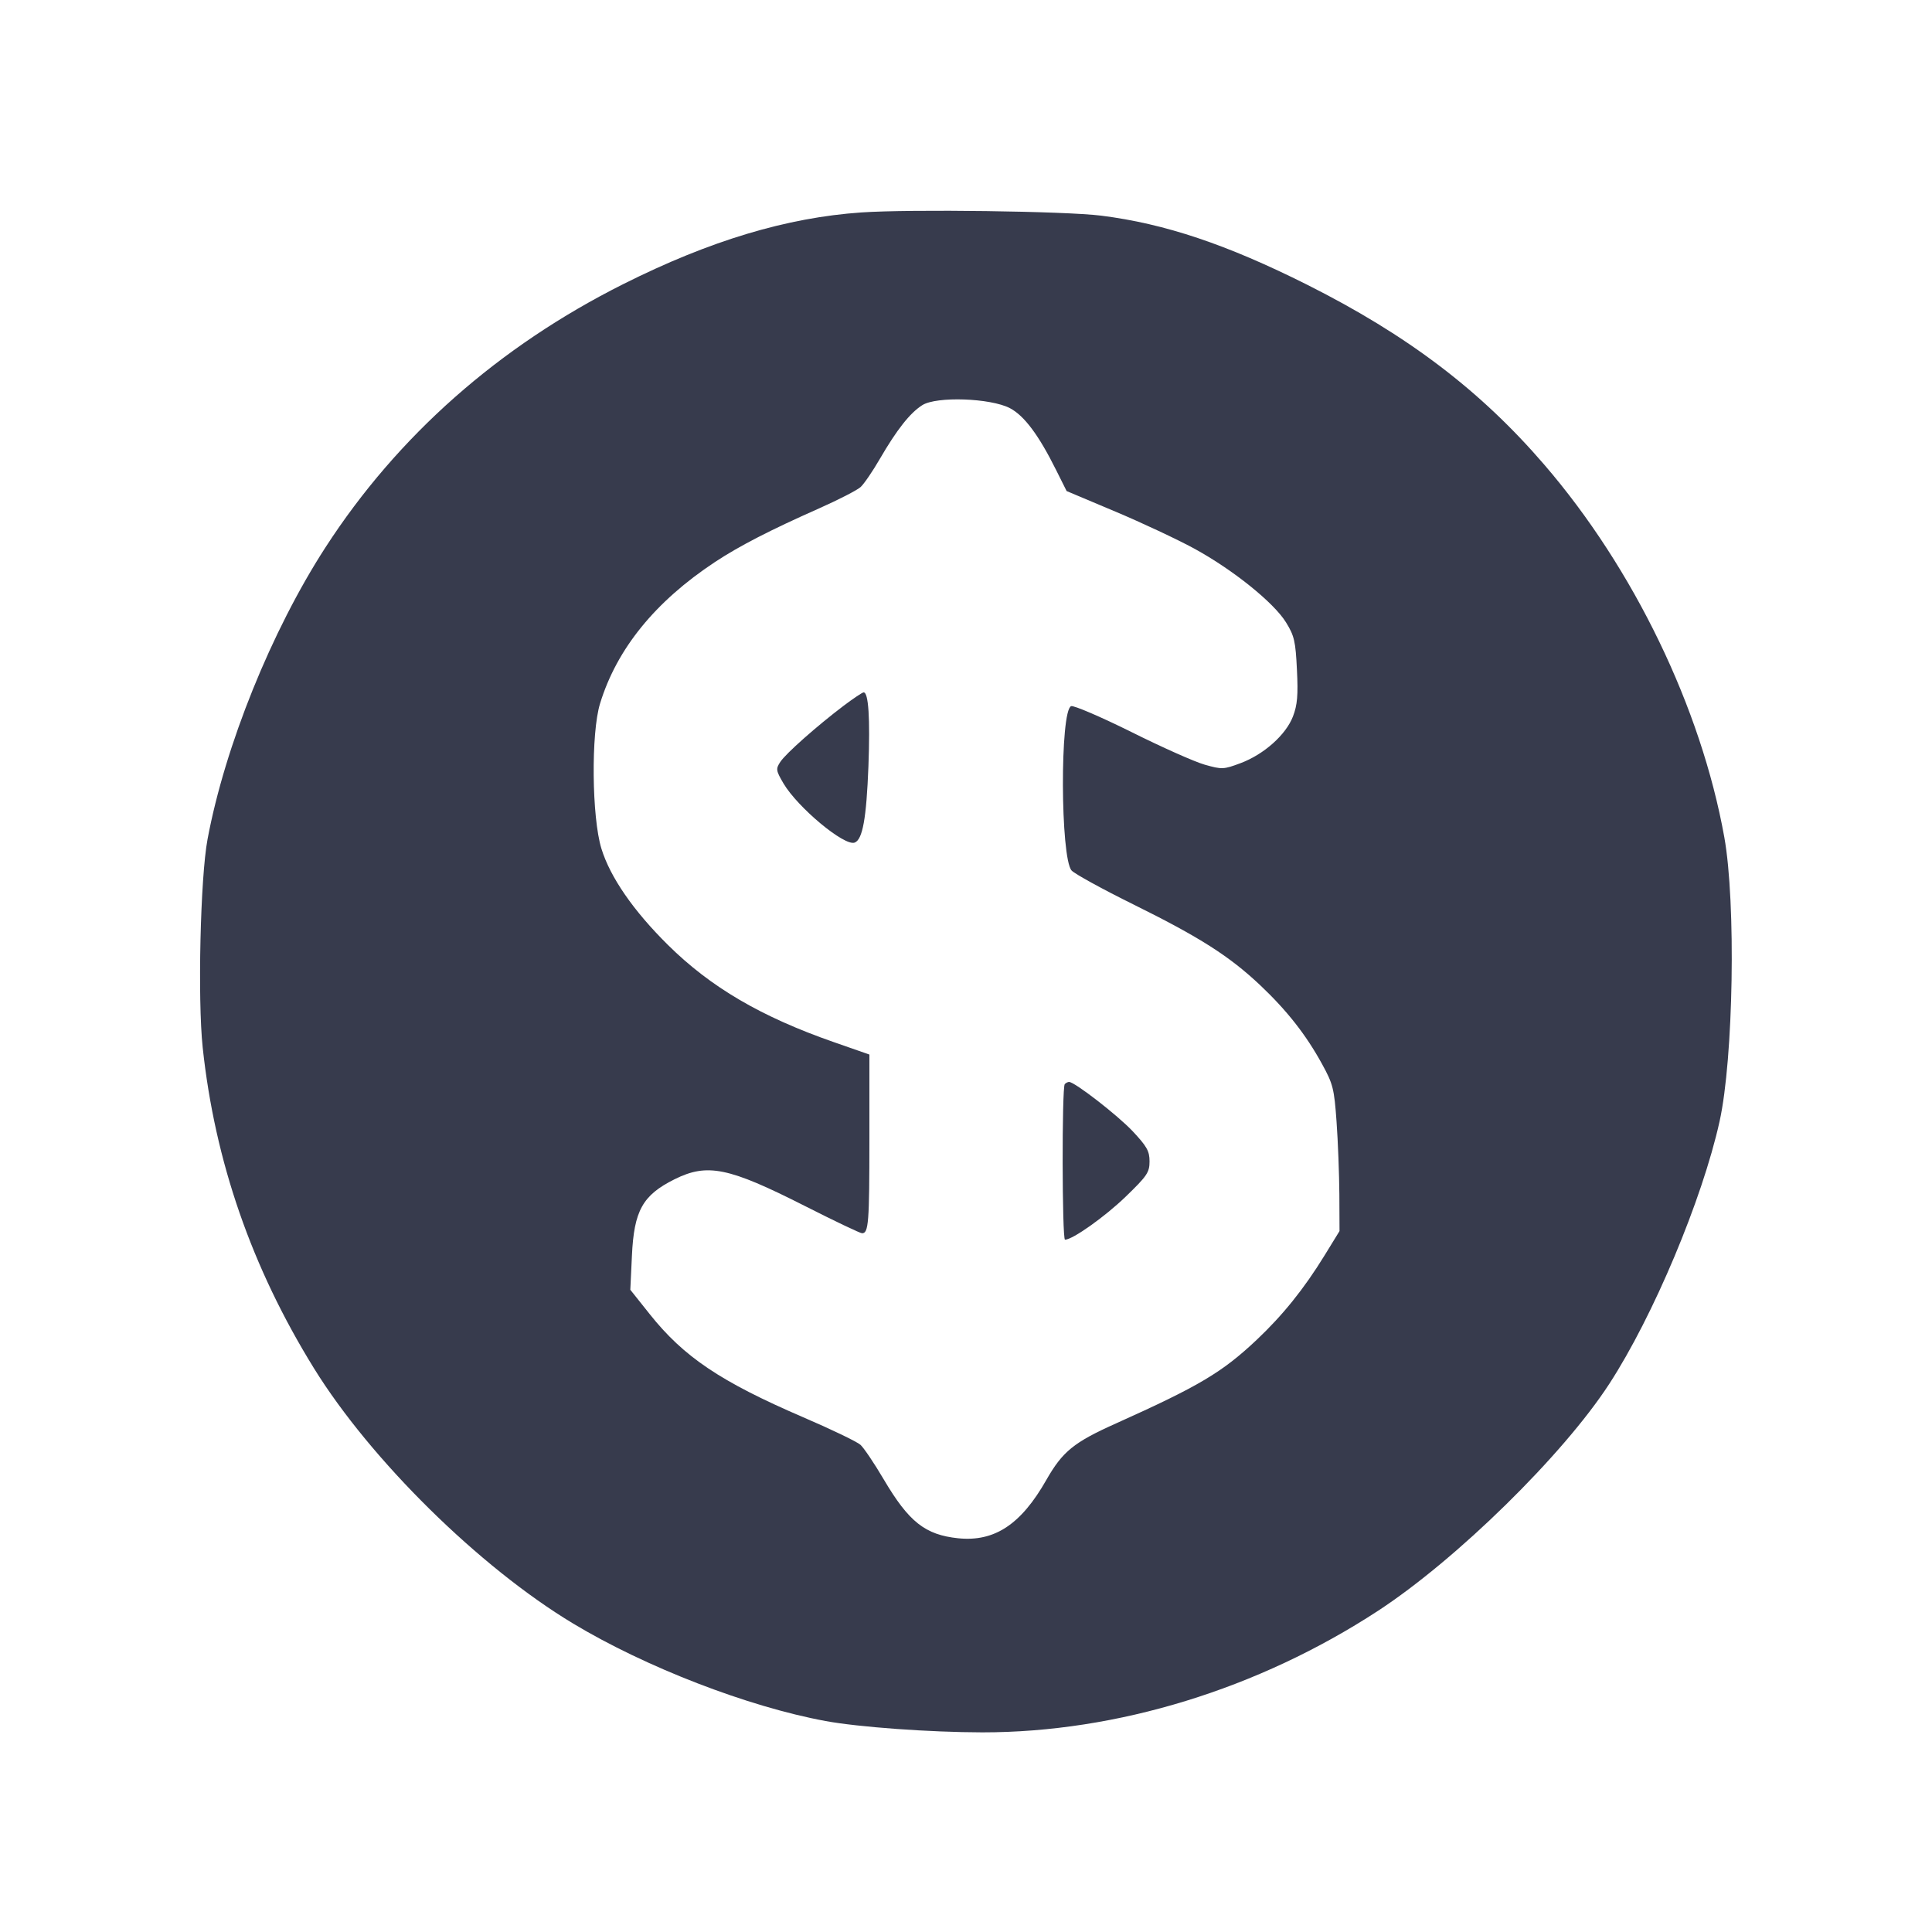 <svg width="24" height="24" viewBox="0 0 24 24" fill="none" xmlns="http://www.w3.org/2000/svg"><path d="M10.700 2.639 C 9.772 2.703,8.818 2.990,7.745 3.528 C 6.195 4.305,4.939 5.415,4.043 6.800 C 3.373 7.835,2.795 9.265,2.578 10.426 C 2.489 10.901,2.454 12.412,2.518 13.013 C 2.669 14.427,3.127 15.747,3.900 16.997 C 4.606 18.138,5.956 19.468,7.121 20.169 C 8.020 20.710,9.290 21.201,10.254 21.379 C 10.665 21.455,11.549 21.519,12.202 21.520 C 13.876 21.521,15.631 20.982,17.120 20.009 C 18.095 19.371,19.416 18.076,19.991 17.191 C 20.538 16.350,21.145 14.904,21.361 13.931 C 21.534 13.149,21.566 11.215,21.420 10.400 C 21.131 8.794,20.296 7.064,19.184 5.773 C 18.390 4.850,17.486 4.164,16.238 3.537 C 15.241 3.037,14.473 2.779,13.680 2.679 C 13.235 2.623,11.312 2.597,10.700 2.639 M12.545 5.070 C 12.724 5.164,12.903 5.404,13.120 5.840 L 13.250 6.100 13.855 6.355 C 14.188 6.495,14.628 6.702,14.834 6.814 C 15.316 7.077,15.824 7.486,15.975 7.731 C 16.079 7.899,16.094 7.967,16.111 8.321 C 16.127 8.636,16.116 8.758,16.062 8.899 C 15.975 9.127,15.702 9.371,15.411 9.480 C 15.200 9.559,15.180 9.560,14.965 9.499 C 14.841 9.464,14.430 9.281,14.052 9.092 C 13.673 8.904,13.337 8.760,13.306 8.772 C 13.166 8.826,13.172 10.658,13.312 10.814 C 13.349 10.855,13.696 11.046,14.083 11.237 C 14.902 11.642,15.271 11.877,15.654 12.238 C 15.986 12.552,16.223 12.853,16.422 13.216 C 16.559 13.465,16.574 13.523,16.603 13.933 C 16.621 14.179,16.636 14.585,16.638 14.837 L 16.640 15.293 16.453 15.597 C 16.197 16.013,15.933 16.340,15.611 16.644 C 15.181 17.049,14.896 17.218,13.864 17.682 C 13.339 17.917,13.200 18.030,12.997 18.386 C 12.683 18.938,12.354 19.155,11.903 19.109 C 11.493 19.066,11.291 18.907,10.979 18.379 C 10.862 18.180,10.731 17.986,10.689 17.948 C 10.647 17.910,10.326 17.755,9.976 17.605 C 8.950 17.163,8.492 16.855,8.069 16.322 L 7.830 16.022 7.850 15.599 C 7.876 15.038,7.983 14.847,8.380 14.649 C 8.787 14.447,9.049 14.500,9.996 14.980 C 10.365 15.167,10.685 15.320,10.709 15.320 C 10.790 15.320,10.800 15.189,10.800 14.147 L 10.800 13.100 10.359 12.946 C 9.455 12.631,8.829 12.264,8.299 11.740 C 7.869 11.315,7.580 10.897,7.471 10.542 C 7.351 10.153,7.341 9.107,7.454 8.740 C 7.662 8.060,8.140 7.472,8.881 6.982 C 9.186 6.781,9.567 6.585,10.176 6.315 C 10.415 6.209,10.646 6.090,10.690 6.051 C 10.733 6.012,10.841 5.854,10.930 5.700 C 11.141 5.337,11.305 5.129,11.457 5.033 C 11.634 4.921,12.304 4.945,12.545 5.070 M10.480 8.767 C 10.146 9.020,9.761 9.361,9.693 9.465 C 9.636 9.552,9.639 9.572,9.732 9.731 C 9.909 10.031,10.490 10.515,10.617 10.467 C 10.716 10.429,10.763 10.166,10.788 9.517 C 10.810 8.922,10.789 8.599,10.728 8.601 C 10.713 8.601,10.601 8.676,10.480 8.767 M13.227 13.467 C 13.190 13.504,13.193 15.400,13.230 15.400 C 13.326 15.398,13.721 15.118,13.980 14.869 C 14.250 14.608,14.280 14.564,14.280 14.427 C 14.280 14.299,14.247 14.241,14.070 14.052 C 13.882 13.853,13.350 13.440,13.280 13.440 C 13.266 13.440,13.241 13.452,13.227 13.467 " fill="#373B4D" stroke="none" fill-rule="evenodd"></path></svg>